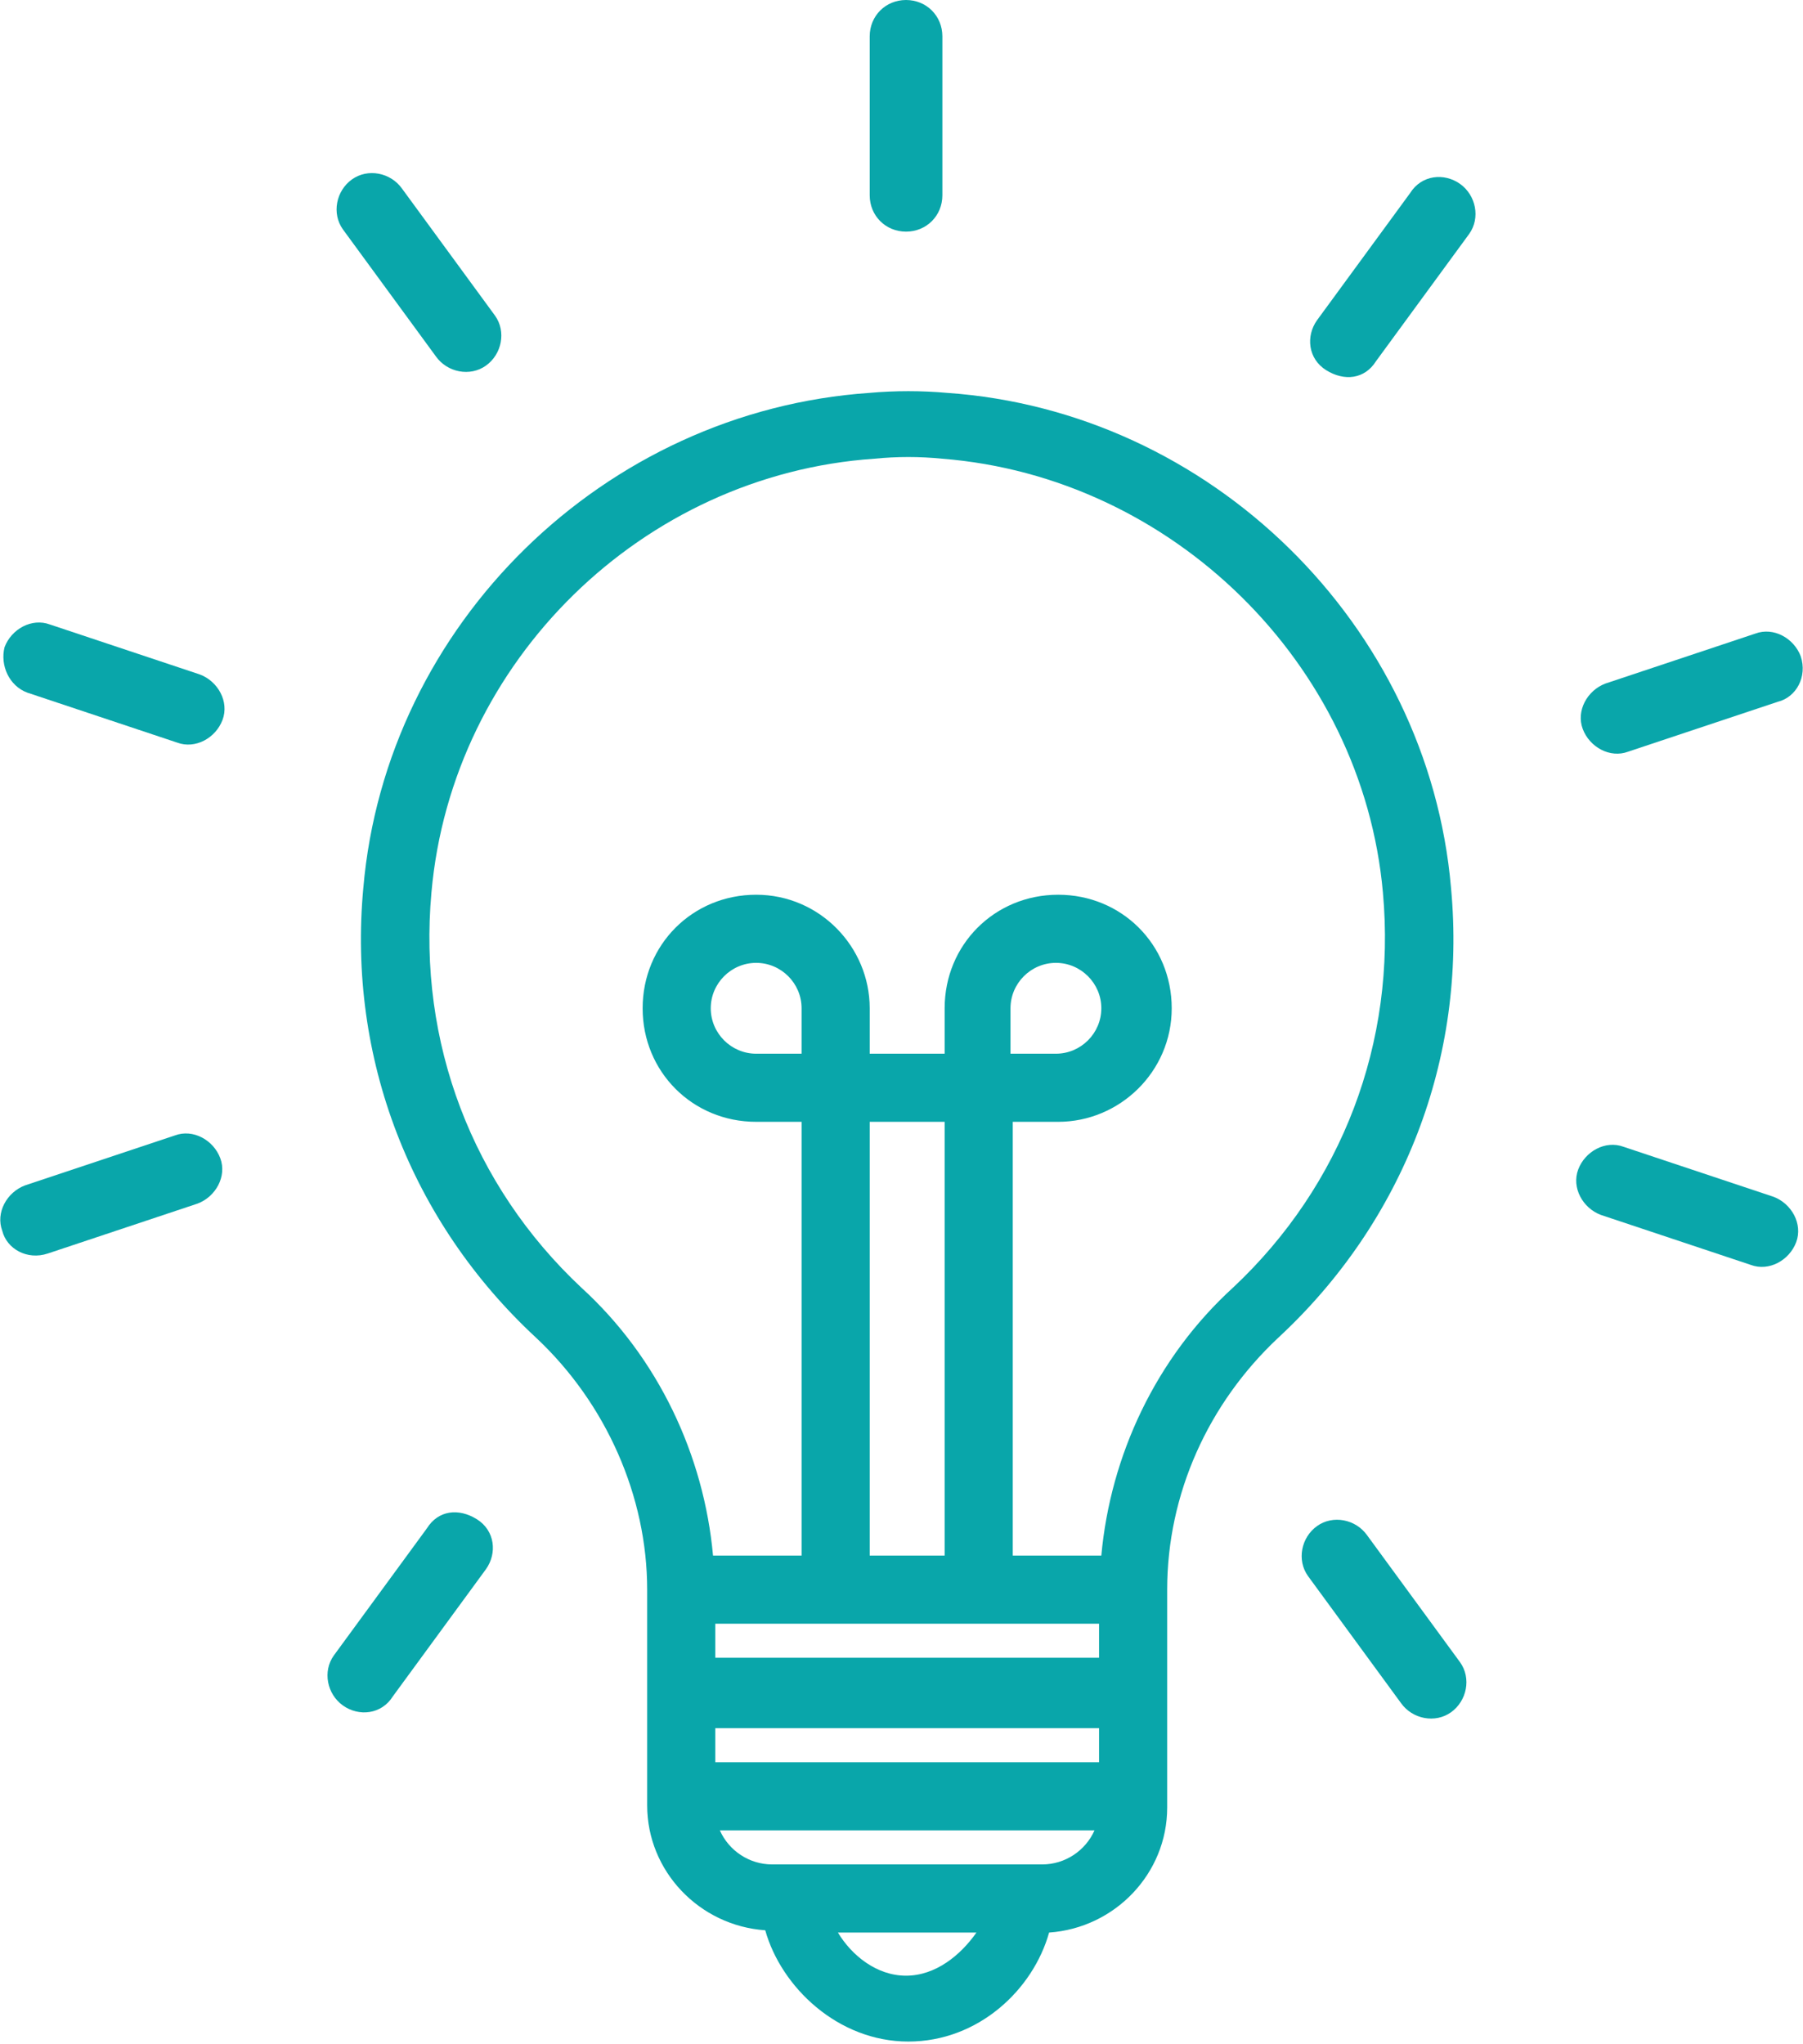 <?xml version="1.0" encoding="utf-8"?>
<!-- Generator: Adobe Illustrator 22.1.0, SVG Export Plug-In . SVG Version: 6.00 Build 0)  -->
<svg version="1.1" id="Layer_1" xmlns="http://www.w3.org/2000/svg" xmlns:xlink="http://www.w3.org/1999/xlink" x="0px" y="0px"
	 viewBox="0 0 79.4 90" style="enable-background:new 0 0 79.4 90;" xml:space="preserve">
<style type="text/css">
	.st0{fill:#09A6AA;}
</style>
<g>
	<path class="st0" d="M46.2,85.1c2.9-0.2,5.2-2.6,5.2-5.5v-8V70c0-4.2,1.8-8.2,4.9-11.1c5.5-5.1,8.3-12.3,7.6-19.8
		c-1-11.6-10.6-21-22.2-21.8c-1.1-0.1-2.3-0.1-3.4,0C26.6,18.1,17,27.5,16,39.1c-0.7,7.5,2.1,14.7,7.6,19.8c3.1,2.9,4.9,7,4.9,11.1
		v1.5v8c0,2.9,2.3,5.3,5.2,5.5c0.7,2.5,3.2,4.9,6.3,4.9S45.5,87.6,46.2,85.1z M31.5,76.1h16.9v1.5H31.5V76.1z M25.6,56.7
		c-4.8-4.5-7.2-10.8-6.6-17.4c0.9-10.2,9.3-18.4,19.5-19.1c1-0.1,2-0.1,3,0C51.6,21,60,29.2,60.9,39.3c0.6,6.6-1.8,12.9-6.6,17.4
		c-3.4,3.1-5.4,7.4-5.8,11.8h-3.9V49.4h2c2.7,0,5-2.2,5-5s-2.2-5-5-5s-5,2.2-5,5v2h-3.3v-2c0-2.7-2.2-5-5-5s-5,2.2-5,5s2.2,5,5,5h2
		v19.1h-3.9C31,64.1,29,59.8,25.6,56.7z M35.3,46.4h-2c-1.1,0-2-0.9-2-2s0.9-2,2-2s2,0.9,2,2V46.4z M38.3,49.4h3.3v19.1h-3.3V49.4z
		 M44.5,46.4v-2c0-1.1,0.9-2,2-2s2,0.9,2,2s-0.9,2-2,2C46.5,46.4,44.5,46.4,44.5,46.4z M48.4,71.5v1.5H31.5v-1.5H48.4z M31.7,80.6
		h16.5c-0.4,0.9-1.3,1.5-2.3,1.5H34C33,82.1,32.1,81.5,31.7,80.6z M39.9,87c-1.3,0-2.4-0.9-3-1.9h6.1C42.3,86.1,41.2,87,39.9,87z"/>
	<path class="st0" d="M38.3,1.6v7c0,0.9,0.7,1.6,1.6,1.6c0.9,0,1.6-0.7,1.6-1.6v-7c0-0.9-0.7-1.6-1.6-1.6S38.3,0.7,38.3,1.6z"/>
	<path class="st0" d="M64.3,8.1c-0.7-0.5-1.7-0.4-2.2,0.4L58,14.1c-0.5,0.7-0.4,1.7,0.4,2.2s1.7,0.4,2.2-0.4l4.1-5.6
		C65.2,9.6,65,8.6,64.3,8.1z"/>
	<path class="st0" d="M79.3,28.9c-0.3-0.8-1.2-1.3-2-1l-6.6,2.2c-0.8,0.3-1.3,1.2-1,2s1.2,1.3,2,1l6.6-2.2
		C79.1,30.7,79.6,29.8,79.3,28.9z"/>
	<path class="st0" d="M77.1,55.7c0.8,0.3,1.7-0.2,2-1c0.3-0.8-0.2-1.7-1-2l-6.6-2.2c-0.8-0.3-1.7,0.2-2,1c-0.3,0.8,0.2,1.7,1,2
		L77.1,55.7z"/>
	<path class="st0" d="M61.7,75c0.5,0.7,1.5,0.9,2.2,0.4c0.7-0.5,0.9-1.5,0.4-2.2l-4.1-5.6c-0.5-0.7-1.5-0.9-2.2-0.4
		s-0.9,1.5-0.4,2.2L61.7,75z"/>
	<path class="st0" d="M15.1,75.1c0.7,0.5,1.7,0.4,2.2-0.4l4.1-5.6c0.5-0.7,0.4-1.7-0.4-2.2s-1.7-0.4-2.2,0.4l-4.1,5.6
		C14.2,73.6,14.4,74.6,15.1,75.1z"/>
	<path class="st0" d="M2.1,55.2l6.6-2.2c0.8-0.3,1.3-1.2,1-2l0,0c-0.3-0.8-1.2-1.3-2-1l-6.6,2.2c-0.8,0.3-1.3,1.2-1,2
		C0.3,55,1.2,55.5,2.1,55.2z"/>
	<path class="st0" d="M1.2,30.5l6.6,2.2c0.8,0.3,1.7-0.2,2-1c0.3-0.8-0.2-1.7-1-2l-6.6-2.2c-0.8-0.3-1.7,0.2-2,1
		C0,29.3,0.4,30.2,1.2,30.5z"/>
	<path class="st0" d="M19.2,15.7c0.5,0.7,1.5,0.9,2.2,0.4c0.7-0.5,0.9-1.5,0.4-2.2l-4.1-5.6c-0.5-0.7-1.5-0.9-2.2-0.4
		c-0.7,0.5-0.9,1.5-0.4,2.2L19.2,15.7z"/>
</g>
</svg>
